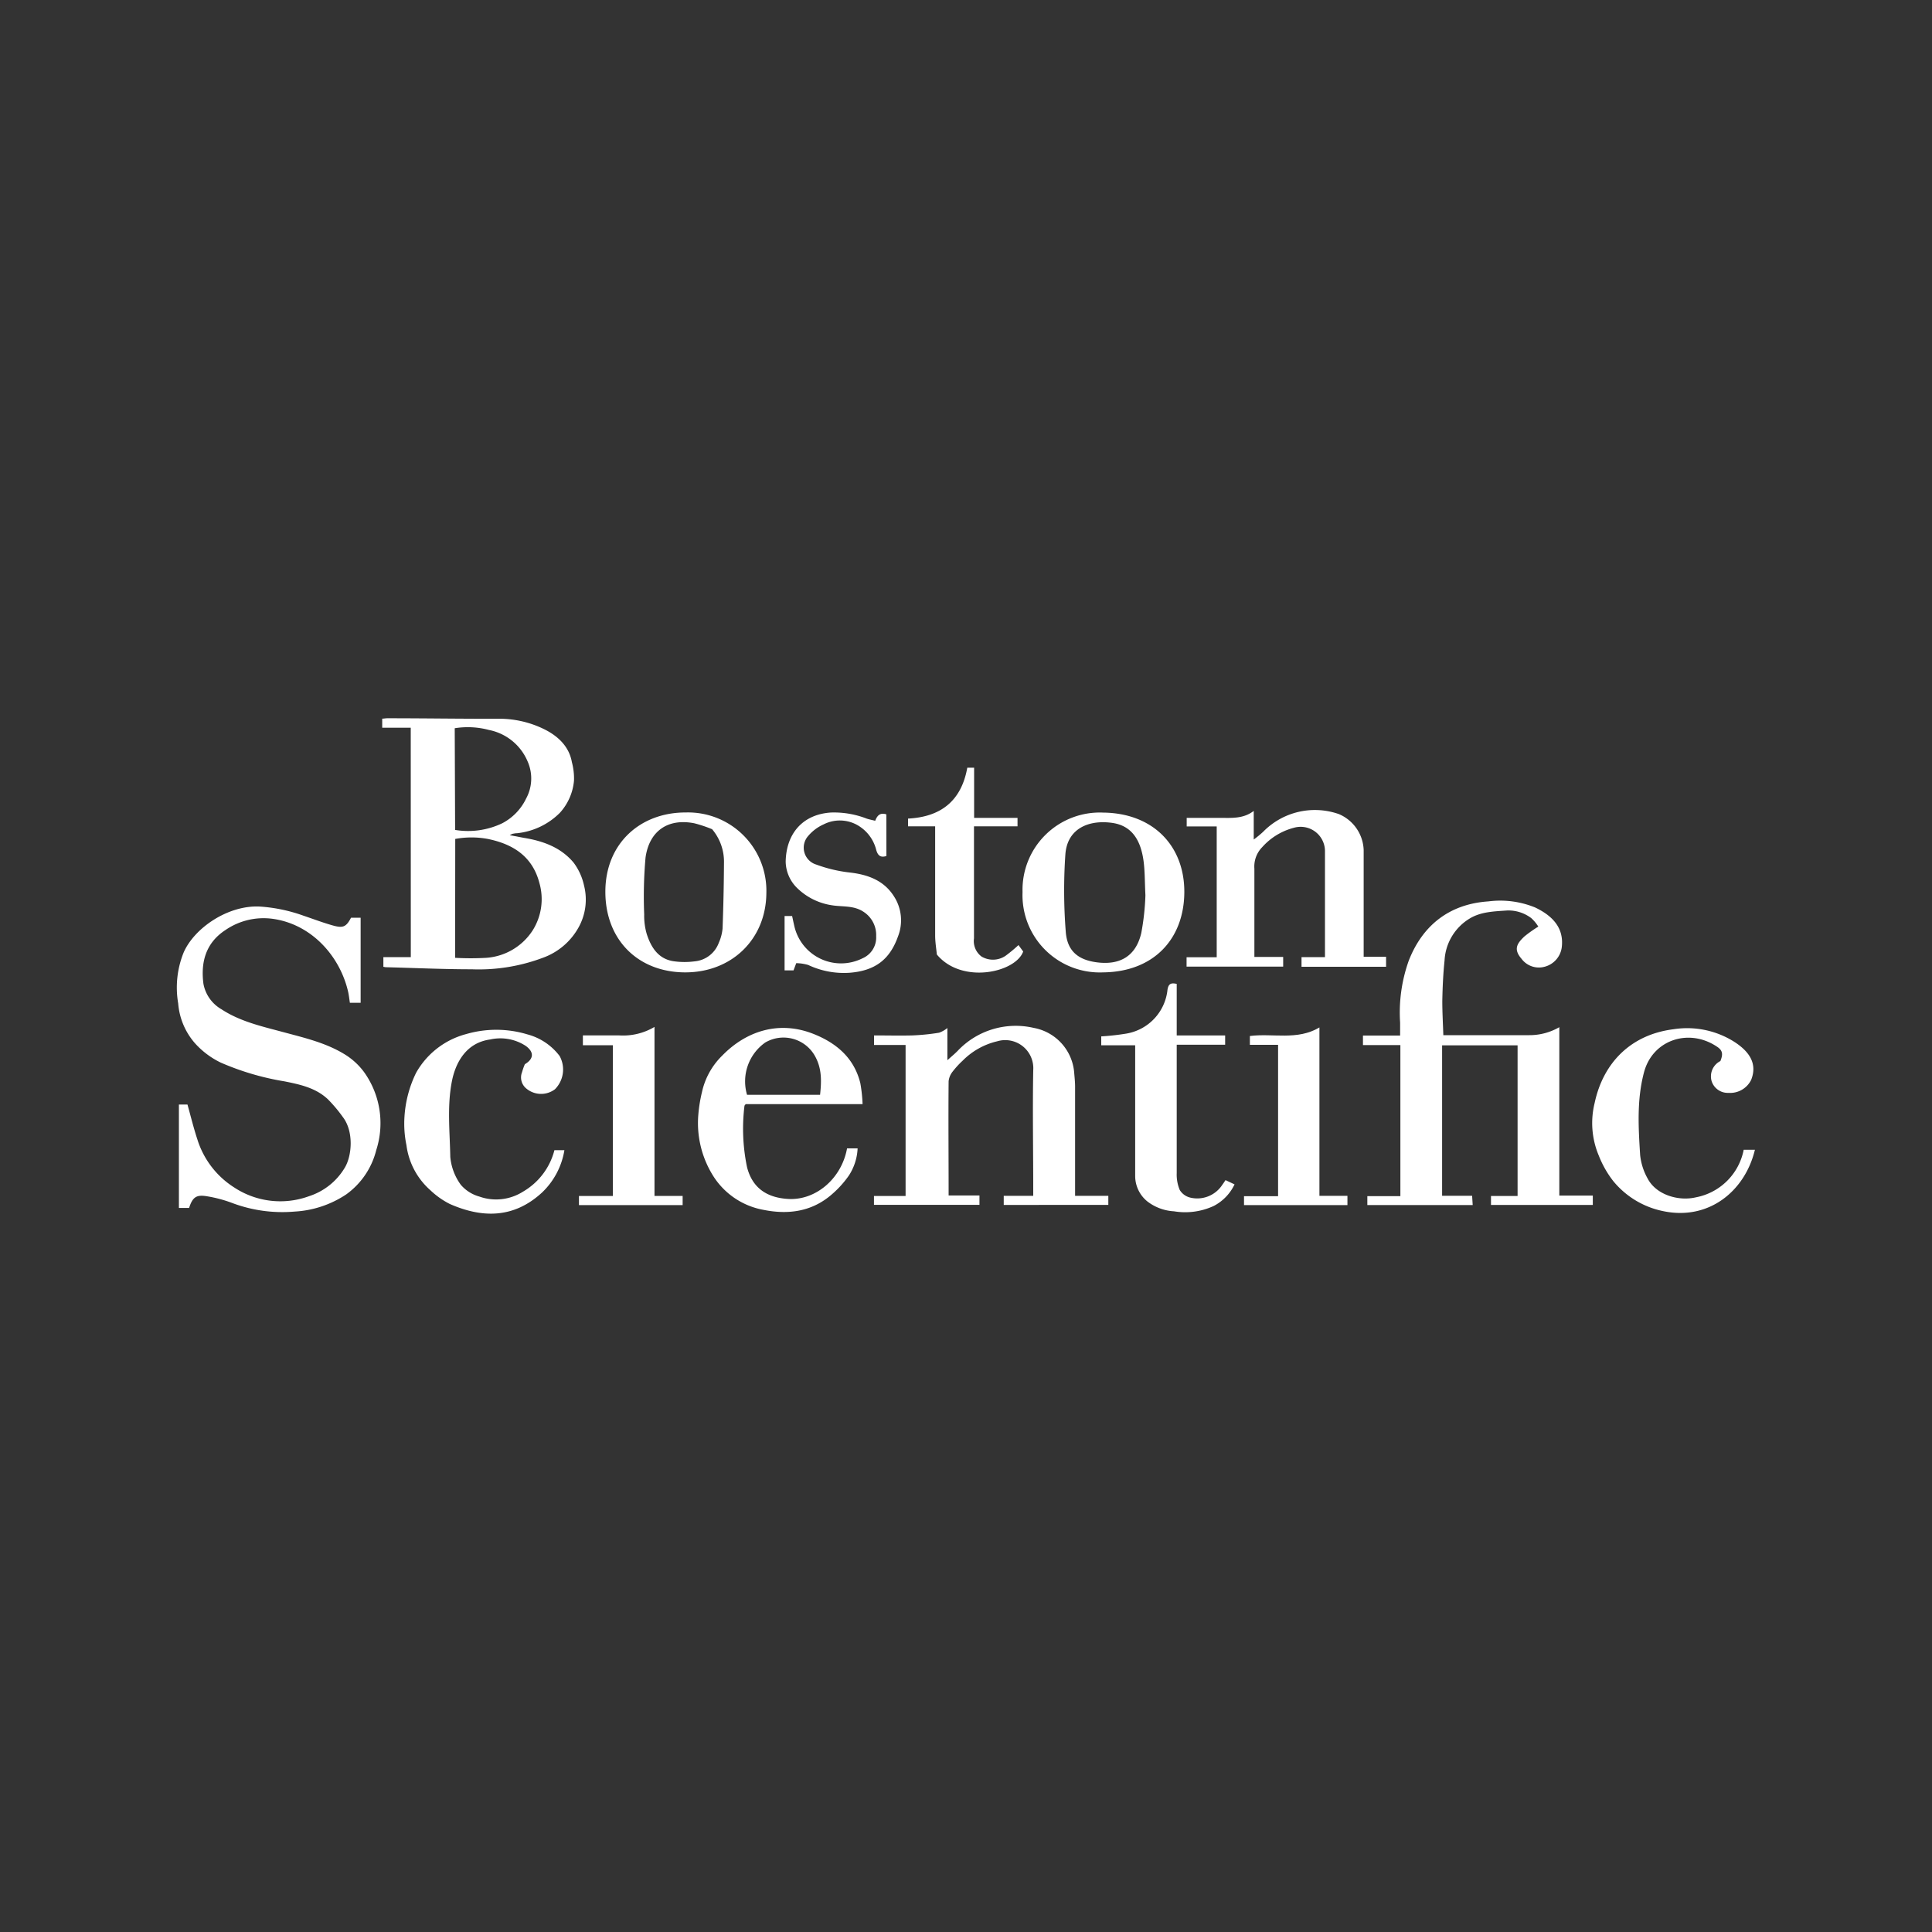 <svg id="Layer_1" data-name="Layer 1" xmlns="http://www.w3.org/2000/svg" viewBox="0 0 300 300"><rect x="0" y="0" width="300" height="300" fill="#333333" stroke="none"/><defs><style>.cls-1{fill:#fff;}</style></defs><title>BSX_Dark_bg</title><path class="cls-1" d="M238.87,143.88a6.42,6.42,0,0,0-1.09-1.31,5.88,5.88,0,0,0-3.76-1.19c-2,.14-4,.19-5.71,1.19a8.09,8.09,0,0,0-4,6.58c-.22,2.09-.31,4.2-.35,6.29,0,1.73.1,3.47.16,5.3.14,0,.43,0,.72,0h12.61a9.24,9.24,0,0,0,4.68-1.24v26.15h5.2v1.45H231.52v-1.39h4.13V162.32H223.93v23.36h4.66l.09,1.44H212.32v-1.38h5.13V162.28h-5.81V160.8h5.77c0-.71,0-1.35,0-2a24,24,0,0,1,1.33-9.6c2.12-5.46,6.27-8.82,12.36-9.23a14.33,14.33,0,0,1,7.27.94c2.66,1.27,4.47,3.12,4.15,6.1a3.6,3.6,0,0,1-2.69,3.11,3.36,3.36,0,0,1-3.57-1.24c-1.29-1.49-.7-2.38.45-3.47A20.88,20.88,0,0,1,238.87,143.88Z"/><path class="cls-1" d="M63.78,113H59.35v-1.41c.27,0,.53-.06.79-.06,5.66,0,11.33.09,17,.08a15.82,15.82,0,0,1,7.42,1.65c2,1,3.8,2.59,4.24,5.08a9.82,9.82,0,0,1,.33,2.87,8.54,8.54,0,0,1-2.19,5,11,11,0,0,1-6.63,3.17c-.24,0-.47.05-.71.09a3.55,3.55,0,0,0-.45.22l2.2.41c3,.49,5.75,1.49,7.72,3.85a9.13,9.13,0,0,1,1.61,3.52,8.87,8.87,0,0,1-.87,6.59,10.31,10.31,0,0,1-5.45,4.64,28.32,28.32,0,0,1-11.12,1.81c-4.44,0-8.88-.21-13.32-.32a2.73,2.73,0,0,1-.39-.07v-1.5h4.26Zm6.89,35.73a43.24,43.24,0,0,0,4.84,0,9.35,9.35,0,0,0,7.24-4.32,9.11,9.11,0,0,0,1-7.33c-1.08-4.09-4.06-6-8-6.81a13.88,13.88,0,0,0-5.06,0Zm0-19.86A12.27,12.27,0,0,0,78,127.83a8.45,8.45,0,0,0,3.7-3.84,6.52,6.52,0,0,0,.23-5.75,8.24,8.24,0,0,0-6-4.89,12.71,12.71,0,0,0-5.32-.27Z"/><path class="cls-1" d="M54.51,142.5H56v13.21H54.33c-.08-.51-.13-1-.24-1.56-1.22-5.57-5.61-10.57-11.63-11.46A10.46,10.46,0,0,0,35,144.42c-3.06,2-3.85,5-3.41,8.35a5.77,5.77,0,0,0,2.8,3.95c2.91,1.91,6.27,2.65,9.57,3.54s6.66,1.66,9.6,3.48a10.64,10.64,0,0,1,2.94,2.69,13.62,13.62,0,0,1,1.92,12.17,12.06,12.06,0,0,1-4.65,6.86,16,16,0,0,1-8,2.67,22.1,22.1,0,0,1-9.82-1.37,20.49,20.49,0,0,0-3.79-1c-1.68-.29-2.25.13-2.8,1.81H27.78V171.51h1.33c.51,1.82.95,3.63,1.53,5.39a13.61,13.61,0,0,0,5.73,7.49A13,13,0,0,0,48,185.74a10.05,10.05,0,0,0,5.52-4.39c1.14-1.86,1.44-5.65-.28-7.89a22.18,22.18,0,0,0-2.33-2.77c-1.88-1.77-4.3-2.29-6.75-2.78A41.49,41.49,0,0,1,34.28,165a12.93,12.93,0,0,1-4-3,10.63,10.63,0,0,1-2.61-6.19,14.51,14.51,0,0,1,.86-7.94c1.68-3.8,6.9-7.35,11.82-7.1a24.83,24.83,0,0,1,6.78,1.42c1.52.51,3,1.08,4.57,1.52S53.76,143.93,54.51,142.5Z"/><path class="cls-1" d="M135.71,185.71h4.91V162.26h-4.9v-1.48c2,0,4,.05,5.93,0a34.44,34.44,0,0,0,4.17-.42,4.42,4.42,0,0,0,1.29-.73v5c.66-.6,1.16-1,1.63-1.49a12.39,12.39,0,0,1,11.77-3.53,7.68,7.68,0,0,1,6.28,6.84c.06.77.15,1.54.15,2.31,0,5.25,0,10.51,0,15.76v1.17h5.16v1.41H155.86v-1.41h4.58v-1.15c0-6.12-.11-12.24,0-18.35a4.36,4.36,0,0,0-5.59-4.5,11.13,11.13,0,0,0-5.36,3,13.91,13.91,0,0,0-1.56,1.7,2.91,2.91,0,0,0-.63,1.5c-.05,5.7,0,11.4,0,17.1,0,.18,0,.35,0,.64h4.79v1.46H135.71Z"/><path class="cls-1" d="M188.93,128.33h-4.66V127c1.77,0,3.52,0,5.27,0s3.53.15,5.14-1.08v4.44a15.38,15.38,0,0,0,1.47-1.21,11.24,11.24,0,0,1,11.77-2.73,6.3,6.3,0,0,1,3.83,5.57c0,5.16,0,10.33,0,15.49v1.09h3.48v1.55H202.1v-1.5h3.64c0-.43,0-.75,0-1.07V132.27a3.78,3.78,0,0,0-4.84-3.73,9.93,9.93,0,0,0-4.9,3,4.3,4.3,0,0,0-1.22,3.35c0,4.18,0,8.36,0,12.54v1.16h4.47v1.51H184.25v-1.46h4.68Z"/><path class="cls-1" d="M131.53,178.32h1.64a8.41,8.41,0,0,1-1.36,4.22,15.81,15.81,0,0,1-3,3.22c-3,2.42-6.54,2.85-10.23,2.11a11.69,11.69,0,0,1-8-5.54,15.43,15.43,0,0,1-2.14-9.3,22.62,22.62,0,0,1,.56-3.44,11.29,11.29,0,0,1,3.16-5.69c3.62-3.72,8.72-5.52,14.19-3.34,3.56,1.42,6.28,3.74,7.24,7.63a23.26,23.26,0,0,1,.35,3.26H115.79c-.1.13-.18.2-.19.27a29.26,29.26,0,0,0,.4,9.52c.82,3.21,3.06,4.73,6.35,4.93C126.68,186.44,130.68,183,131.53,178.32ZM127.34,170c.24-2.19.28-4.18-.85-6.12a5.6,5.6,0,0,0-7.66-2A7.38,7.38,0,0,0,116,170Z"/><path class="cls-1" d="M158.78,138.52a12,12,0,0,1,12.52-12.34c7.8.08,12.67,5.22,12.6,12.44s-4.78,12.29-12.61,12.37A12,12,0,0,1,158.78,138.52Zm19.08.52c-.11-2.27-.08-3.87-.3-5.42-.42-3-1.69-5.36-4.78-5.83-3.56-.54-7.05.75-7.35,4.88a82.32,82.32,0,0,0,.06,12c.22,3,1.91,4.4,4.9,4.77,3.57.44,6-1,6.83-4.57A38.68,38.68,0,0,0,177.86,139Z"/><path class="cls-1" d="M106.5,126.16A12.16,12.16,0,0,1,119,138.67c-.05,7.19-5.4,12.34-12.63,12.32S94,146,94,138.47,99.46,126.13,106.5,126.16Zm4,2.57a20,20,0,0,0-2.68-.89c-4.18-.82-7,1.25-7.58,5.31a68.35,68.35,0,0,0-.21,8.83,10.11,10.11,0,0,0,.38,3c.68,2.15,1.85,4,4.33,4.3a11.91,11.91,0,0,0,3.1,0,4.42,4.42,0,0,0,3.77-2.87,7.09,7.09,0,0,0,.59-2.23q.19-5.1.22-10.2A7.81,7.81,0,0,0,110.55,128.73Z"/><path class="cls-1" d="M81.5,165.25c1.42-.84,1.44-1.9.14-2.84a7.21,7.21,0,0,0-5.53-1c-3.76.51-5.38,3.64-5.94,6.49-.76,3.89-.32,7.83-.25,11.74a8.63,8.63,0,0,0,1.64,4.34,5.86,5.86,0,0,0,2.87,1.82,7.79,7.79,0,0,0,6.78-.76,10.44,10.44,0,0,0,4.88-6.44h1.55a11.65,11.65,0,0,1-3.49,6.59c-4.35,4-9.24,4-14.33,1.75a12.69,12.69,0,0,1-3-2.13,11.24,11.24,0,0,1-3.71-7,16.51,16.51,0,0,1-.31-4.3,18,18,0,0,1,1.82-6.94,12.61,12.61,0,0,1,7.77-6,16.73,16.73,0,0,1,9.51.05,9.23,9.23,0,0,1,5,3.36,4.35,4.35,0,0,1-.73,5.16,3.57,3.57,0,0,1-4.52-.18,2.21,2.21,0,0,1-.59-2.46A9.67,9.67,0,0,1,81.5,165.25Z"/><path class="cls-1" d="M270.76,178.54h1.74c-1.53,6.4-7.16,11.05-14.31,9.51a13.47,13.47,0,0,1-7.69-4.66,15.74,15.74,0,0,1-2.23-3.92,13,13,0,0,1-.65-8.22c1.31-6.14,5.54-10.59,12.24-11.43a13.69,13.69,0,0,1,9.32,1.88c2.47,1.55,3.75,3.47,2.73,6a3.63,3.63,0,0,1-3.5,2,2.63,2.63,0,0,1-2.62-1.79,2.66,2.66,0,0,1,1.35-3.15c.43-1.06.35-1.63-.45-2.18-4.37-3-10.06-1.16-11.41,3.93-1.13,4.26-.87,8.55-.6,12.84a9.41,9.41,0,0,0,1.18,3.68c1.33,2.51,4.78,3.53,7.48,2.89A9.33,9.33,0,0,0,270.76,178.54Z"/><path class="cls-1" d="M182.72,152.78v8h7.52v1.44h-7.52v1.06c0,6.3,0,12.59,0,18.89a6.18,6.18,0,0,0,.47,2.61,2.64,2.64,0,0,0,1.62,1.18,4.64,4.64,0,0,0,5-2c.16-.21.3-.43.49-.71l1.4.66a7.29,7.29,0,0,1-3.23,3.35,10.57,10.57,0,0,1-6.18.83,7.46,7.46,0,0,1-4.1-1.51,5.08,5.08,0,0,1-1.92-4q0-6.31,0-12.62c0-2.51,0-5,0-7.65H171v-1.38a38.08,38.08,0,0,0,3.93-.44,7.71,7.71,0,0,0,6.36-6.82C181.44,152.74,181.86,152.58,182.72,152.78Z"/><path class="cls-1" d="M137.64,132.92c-.85.27-1.31,0-1.58-.94a6.11,6.11,0,0,0-2.34-3.48,5.55,5.55,0,0,0-5.83-.49,6.74,6.74,0,0,0-2.38,1.78,2.74,2.74,0,0,0,1.24,4.46,22.27,22.27,0,0,0,5.08,1.22c2.9.31,5.43,1.23,7,3.74a6.84,6.84,0,0,1,.61,6.2c-1.25,3.53-3.5,5.33-7.52,5.64a13,13,0,0,1-6.42-1.21,7,7,0,0,0-1.86-.28l-.42,1.12h-1.39v-8.44H123c.11.49.21,1,.32,1.46a7.44,7.44,0,0,0,10.6,5.11,3.51,3.51,0,0,0,2.13-3.42,4.29,4.29,0,0,0-2-3.83c-1.53-1-3.28-.72-4.93-1a9.79,9.79,0,0,1-5.27-2.6A5.87,5.87,0,0,1,122,133.8c.07-4.2,2.49-7.32,7-7.63a14,14,0,0,1,5.57.94c.42.14.86.22,1.33.34.3-.78.72-1.31,1.73-1Z"/><path class="cls-1" d="M89.9,185.71h5.26V162.3H90.51v-1.52c1.88,0,3.78,0,5.68,0a9.56,9.56,0,0,0,5.44-1.32V185.7H106v1.43H89.9Z"/><path class="cls-1" d="M158.15,146.75l.73,1c-1.18,3.28-9.55,5.13-13.41.46-.07-.83-.26-1.89-.26-2.95,0-5.25,0-10.51,0-15.76v-1.19H141v-1.2c5.06-.26,8.27-2.71,9.2-7.9h1.06V127H158v1.31h-6.76v1.1c0,5.44,0,10.87,0,16.3a3,3,0,0,0,1.17,2.82,3.47,3.47,0,0,0,3.74-.12A22.85,22.85,0,0,0,158.15,146.75Z"/><path class="cls-1" d="M209.23,185.69v1.44H193.17v-1.39h5.29v-23.5h-4.38v-1.37c3.57-.46,7.35.73,10.8-1.33v26.15Z"/></svg>